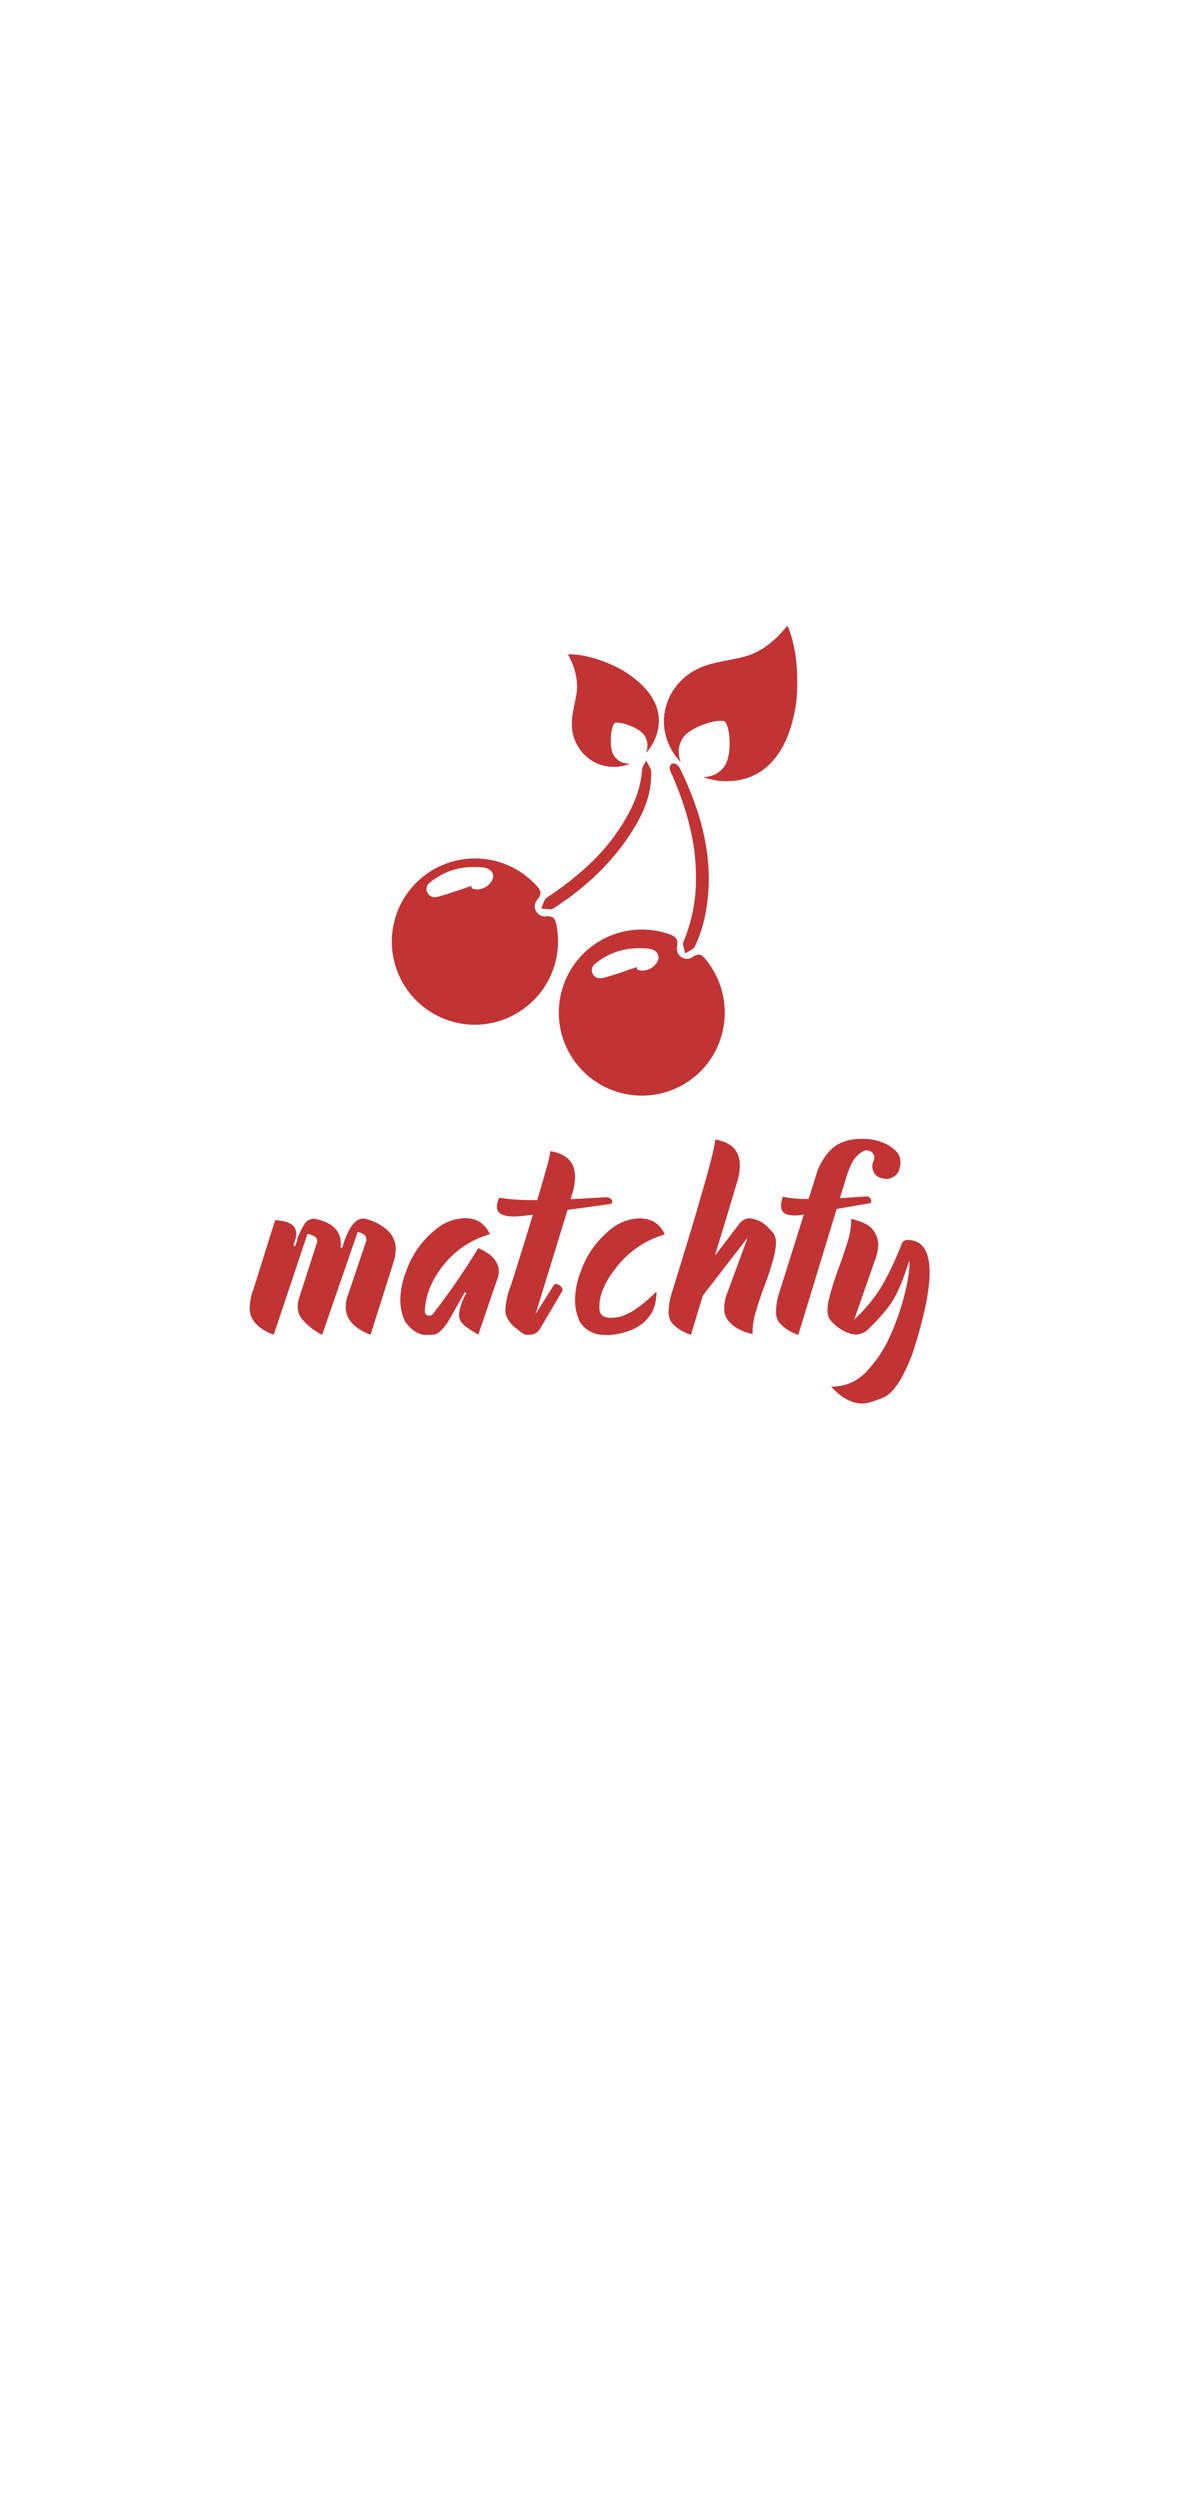 <svg width="263" height="556" viewBox="0 0 263 556" fill="none" xmlns="http://www.w3.org/2000/svg">
<g filter="url(#filter0_d)">
<path d="M238 0H25C16.716 0 10 6.716 10 15V511C10 519.284 16.716 526 25 526H238C246.284 526 253 519.284 253 511V15C253 6.716 246.284 0 238 0Z" fill="white"/>
<path d="M61.075 251.171C64.432 251.275 66.111 252.368 66.111 254.449C66.072 255.365 65.851 256.263 65.463 257.092C65.897 255.421 66.571 253.82 67.458 252.337C67.672 251.905 67.996 251.539 68.404 251.274C68.806 251.01 69.273 250.859 69.759 250.835C69.934 250.836 70.109 250.856 70.284 250.893C74.107 251.735 76.018 253.638 76.018 256.6C76.018 256.886 75.999 257.172 75.96 257.455C77.256 253.024 78.876 250.807 80.833 250.802H80.93C83.172 251.214 85.233 252.317 86.821 253.957C87.767 255.024 88.272 256.415 88.233 257.844C88.227 258.631 88.123 259.414 87.929 260.176L82.563 277.076C78.675 275.643 76.731 273.496 76.731 270.637C76.731 270.006 76.816 269.377 76.971 268.765L81.332 255.848C81.338 255.767 81.338 255.684 81.332 255.602C81.326 255.43 81.287 255.26 81.209 255.106C81.131 254.953 81.021 254.818 80.885 254.715C80.541 254.447 80.133 254.269 79.706 254.197L71.787 277.122C69.999 276.274 68.404 275.06 67.121 273.559C66.415 272.717 66.033 271.651 66.046 270.553C66.052 269.983 66.13 269.417 66.292 268.869L70.374 256.198C70.381 256.108 70.381 256.017 70.374 255.926C70.361 255.753 70.31 255.584 70.212 255.439C70.122 255.293 69.992 255.175 69.837 255.097C69.435 254.859 68.994 254.703 68.54 254.637L61.017 277.089C58.62 276.226 56.948 275.018 56.015 273.468C55.548 272.668 55.328 271.754 55.367 270.832C55.412 269.392 55.704 267.972 56.222 266.628L61.075 251.171Z" fill="#C23334" stroke="white" stroke-width="0.38" stroke-miterlimit="10"/>
<path d="M109.281 254.605C105.244 255.675 101.647 257.995 99.016 261.232C96.327 264.505 94.895 267.91 94.714 271.447C94.714 271.939 94.824 272.224 95.051 272.309C95.206 272.376 95.368 272.418 95.543 272.432C95.66 272.423 95.77 272.392 95.874 272.34C95.977 272.288 96.074 272.215 96.152 272.127C99.839 267.397 103.241 262.449 106.339 257.313C108.218 258.146 109.501 259.034 110.175 259.975C110.777 260.737 111.134 261.67 111.186 262.644C111.166 263.415 110.998 264.175 110.7 264.885L106.527 277.096L104.583 275.93L104.239 275.684C103.604 275.302 103.04 274.821 102.567 274.259C102.153 273.715 101.945 273.047 101.971 272.367C101.958 272.184 101.958 272 101.971 271.816C102.269 270.286 102.82 268.817 103.598 267.463L99.859 274.038C98.563 275.982 97.468 276.947 96.483 276.999L94.889 277.076C93.107 277.076 91.474 276.064 89.983 274.038C89.238 272.48 88.862 270.775 88.882 269.05C88.927 266.827 89.387 264.631 90.23 262.573C91.681 258.409 94.435 254.822 98.083 252.338C99.703 251.328 101.569 250.769 103.481 250.718C103.87 250.716 104.259 250.747 104.647 250.809C106.773 251.133 108.315 252.398 109.281 254.605Z" fill="#C23334" stroke="white" stroke-width="0.38" stroke-miterlimit="10"/>
<path d="M134.591 246.08H134.837C135.258 246.056 135.673 246.188 136.003 246.449C136.133 246.548 136.237 246.675 136.308 246.822C136.379 246.968 136.418 247.129 136.418 247.291C136.412 247.439 136.36 247.581 136.269 247.698C136.178 247.814 136.055 247.898 135.913 247.939L126.432 249.235L119.771 270.923L123.115 265.617C123.186 265.536 123.277 265.471 123.374 265.429C123.478 265.386 123.588 265.367 123.698 265.371C123.886 265.388 124.067 265.429 124.249 265.494C124.579 265.627 124.864 265.852 125.078 266.142C125.24 266.319 125.337 266.548 125.357 266.79C125.35 266.937 125.324 267.082 125.266 267.217L120.231 275.775C119.978 276.146 119.648 276.454 119.259 276.672C118.87 276.891 118.436 277.014 117.989 277.031H117.147C116.648 277.031 115.896 276.565 114.892 275.684C113.933 275.031 113.161 274.138 112.656 273.093C112.364 272.532 112.228 271.908 112.254 271.279C112.364 269.349 112.805 267.452 113.55 265.669C113.816 264.853 114.399 262.981 115.313 260.072C116.226 257.164 117.218 253.912 118.307 250.356L116.894 250.543C116.032 250.659 115.164 250.719 114.302 250.725C111.71 250.725 110.375 249.941 110.375 248.36C110.414 247.593 110.608 246.844 110.958 246.158C113.57 246.569 116.22 246.753 118.87 246.708H119.395C120.225 243.928 120.918 241.535 121.469 239.531C121.838 238.305 122.123 237.054 122.311 235.787C126.199 236.383 128.143 238.376 128.143 241.766C128.111 243.069 127.89 244.36 127.495 245.601L127.217 246.495C129.634 246.361 132.089 246.223 134.591 246.08Z" fill="#C23334" stroke="white" stroke-width="0.38" stroke-miterlimit="10"/>
<path d="M148.186 254.637C144.065 255.785 140.397 258.173 137.689 261.478C134.928 264.807 133.548 267.831 133.548 270.547C133.548 270.866 133.567 271.184 133.613 271.499C133.813 272.419 134.578 272.879 135.913 272.879C136.438 272.876 136.963 272.83 137.481 272.743C139.794 272.289 142.678 270.346 146.132 266.913C146.197 266.913 146.236 267.075 146.255 267.399V267.612C146.249 268.077 146.203 268.54 146.132 268.999C146.041 269.683 145.886 270.356 145.659 271.007C145.439 271.66 145.095 272.269 144.661 272.801C143.618 274.231 142.179 275.321 140.52 275.93C138.79 276.674 136.937 277.07 135.058 277.096C134.669 277.096 134.28 277.096 133.891 277.031C132.874 276.974 131.889 276.674 131.008 276.156C130.133 275.639 129.394 274.919 128.856 274.058C128.111 272.484 127.735 270.764 127.755 269.025C127.8 266.801 128.26 264.605 129.103 262.547C130.573 258.406 133.321 254.84 136.956 252.364C138.583 251.363 140.449 250.813 142.361 250.77C142.749 250.771 143.138 250.802 143.527 250.861C145.665 251.172 147.221 252.43 148.186 254.637Z" fill="#C23334" stroke="white" stroke-width="0.38" stroke-miterlimit="10"/>
<path d="M172.298 254.235C172.687 254.916 172.881 255.692 172.855 256.477C172.79 257.646 172.59 258.804 172.272 259.929C171.708 262 171.041 264.042 170.276 266.045C169.499 268.109 168.831 270.104 168.28 272.03C167.872 273.374 167.658 274.766 167.632 276.169C167.632 276.435 167.632 276.688 167.632 276.934C164.995 276.364 163.07 275.321 161.865 273.805C161.23 272.98 160.9 271.961 160.939 270.922C160.984 269.626 161.262 268.349 161.768 267.152L165.76 256.321L156.558 268.208L153.862 277.109C151.73 276.39 150.188 275.411 149.229 274.161C148.743 273.403 148.516 272.511 148.581 271.615C148.633 270.123 148.899 268.646 149.378 267.23C149.864 265.675 150.869 262.404 152.398 257.416C153.921 252.428 155.379 247.479 156.772 242.569C158.159 237.659 158.891 234.541 158.982 233.215C162.87 233.806 164.814 235.8 164.814 239.194C164.781 240.497 164.561 241.788 164.166 243.029L159.558 258.303L164.347 252.046C164.632 251.652 165.001 251.33 165.436 251.105C165.87 250.881 166.349 250.759 166.835 250.75C167.542 250.825 168.235 251.011 168.889 251.301C169.848 251.668 170.989 252.646 172.298 254.235Z" fill="#C23334" stroke="white" stroke-width="0.38" stroke-miterlimit="10"/>
<path d="M200.337 237.186C200.473 237.621 200.544 238.076 200.551 238.533C200.525 239.157 200.402 239.773 200.188 240.36C200.039 240.748 199.812 241.102 199.52 241.399C199.229 241.696 198.879 241.931 198.497 242.089C198.114 242.279 197.693 242.374 197.272 242.368C196.566 242.349 195.879 242.181 195.244 241.876C194.706 241.528 194.311 241.01 194.11 240.405C193.967 240.075 193.896 239.721 193.896 239.362C193.896 238.972 193.98 238.586 194.142 238.229C194.272 237.982 194.343 237.71 194.356 237.432C194.343 237.207 194.285 236.987 194.187 236.784C194.025 236.482 193.76 236.25 193.436 236.136C193.248 236.061 193.054 236.019 192.853 236.013C192.665 236.013 192.477 236.046 192.302 236.11C190.967 236.813 189.943 237.979 189.418 239.388C188.945 240.406 188.563 241.464 188.278 242.549L187.144 246.261C188.926 246.158 190.747 246.034 192.606 245.892H192.788C192.963 245.88 193.131 245.907 193.3 245.972C193.462 246.035 193.604 246.134 193.727 246.261C193.935 246.498 194.051 246.801 194.051 247.116C194.058 247.253 194.025 247.389 193.954 247.506C193.883 247.622 193.773 247.712 193.65 247.764L186.314 249.021L177.754 277.089C175.998 276.592 174.423 275.601 173.218 274.232C172.674 273.453 172.415 272.511 172.479 271.564C172.518 270.245 172.739 268.937 173.127 267.677L178.584 250.349C177.962 250.445 177.333 250.494 176.711 250.498C174.631 250.498 173.588 249.712 173.588 248.14C173.613 247.382 173.769 246.636 174.048 245.931C175.933 246.319 177.858 246.492 179.782 246.449L181.778 240.101C183.204 236.849 185.005 234.793 187.176 233.934C187.87 233.629 188.602 233.411 189.353 233.286C190.228 233.143 191.109 233.071 191.997 233.072C192.904 233.074 193.805 233.178 194.693 233.383C195.587 233.581 196.455 233.878 197.285 234.271C198.931 235.126 199.948 236.097 200.337 237.186Z" fill="#C23334" stroke="white" stroke-width="0.38" stroke-miterlimit="10"/>
<path d="M184.48 288.16C184.688 288.16 184.888 288.192 185.096 288.192C186.508 288.2 187.915 287.912 189.217 287.346C190.513 286.781 191.679 285.95 192.645 284.908C194.997 282.422 196.876 279.52 198.179 276.351C199.468 273.407 200.486 270.355 201.237 267.23C201.704 265.425 202.009 263.582 202.158 261.724V261.478C200.9 265.278 199.682 268.059 198.503 269.821C196.987 271.954 195.263 273.927 193.351 275.709C192.58 276.498 191.53 276.95 190.435 276.966C189.93 276.961 189.437 276.877 188.964 276.72C187.189 276.112 185.634 275.005 184.48 273.533C184.085 272.841 183.897 272.053 183.929 271.259C183.942 270.399 184.072 269.544 184.299 268.713C184.895 266.345 185.634 264.013 186.508 261.73C187.286 259.644 187.921 257.733 188.452 255.991C188.9 254.57 189.152 253.095 189.204 251.605C189.204 251.34 189.204 251.087 189.172 250.841C191.79 251.39 193.513 252.232 194.356 253.367C195.127 254.322 195.567 255.502 195.613 256.729C195.561 258.066 195.276 259.383 194.757 260.616L190.494 272.794C192.651 270.732 194.537 268.395 196.092 265.844C197.822 262.781 199.313 259.589 200.557 256.295C200.706 256.056 200.92 255.863 201.173 255.733C201.425 255.604 201.71 255.543 201.996 255.557H202.151C205.404 255.721 207.031 258.185 207.031 262.948C207.031 267.224 205.735 273.339 203.143 281.293C201.017 286.812 198.853 290.032 196.663 290.952C194.466 291.872 192.891 292.332 191.932 292.332C189.398 292.332 186.917 290.941 184.48 288.16Z" fill="#C23334" stroke="white" stroke-width="0.38" stroke-miterlimit="10"/>
<path d="M176.944 137.518C177.637 133.631 177.793 124.912 175.194 119.218C172.602 122.386 169.654 124.977 165.694 126.059C162.195 127.011 158.45 127.192 155.158 128.818C153.544 129.603 152.112 130.705 150.939 132.057C148.859 134.431 147.725 137.481 147.738 140.634C147.842 143.937 149.17 147.083 151.464 149.463C151.076 148.589 150.914 147.63 150.998 146.678C151.088 145.726 151.412 144.811 151.957 144.022C153.7 141.431 160.135 139.688 161.204 140.413C162.422 141.243 162.986 147.772 161.243 150.338C160.718 151.112 160.005 151.742 159.176 152.171C158.346 152.6 157.42 152.813 156.486 152.793C157.588 153.205 158.741 153.477 159.921 153.602C164.82 154.14 174.177 152.955 176.944 137.492" fill="#C23334"/>
<path d="M175.195 119.218C172.965 121.952 170.451 124.258 167.25 125.534C170.224 132.349 170.561 144.216 166.861 149.016C162.824 154.244 156.493 152.819 156.493 152.819C157.595 153.231 158.748 153.503 159.928 153.628C164.826 154.166 174.184 152.98 176.951 137.518C177.644 133.631 177.799 124.912 175.201 119.218" fill="#C23334"/>
<path d="M151.432 149.405C151.328 149.171 151.251 148.931 151.186 148.686V148.634C151.101 148.313 151.043 147.986 151.024 147.656C151.017 147.636 151.017 147.617 151.024 147.597C150.927 146.339 151.263 145.087 151.983 144.048C153.648 141.592 159.597 139.876 161.055 140.362C165.72 139.098 170.503 138.01 173.419 133.735C178.026 126.966 175.894 120.818 175.363 119.484L175.194 119.218C172.602 122.386 169.654 124.977 165.694 126.059C162.195 127.011 158.45 127.192 155.158 128.818C153.544 129.603 152.112 130.705 150.939 132.057C148.859 134.431 147.725 137.481 147.738 140.634C147.842 143.937 149.17 147.083 151.464 149.463L151.432 149.405Z" fill="#C23334"/>
<path d="M155.158 128.818C153.544 129.603 152.112 130.705 150.939 132.057C148.859 134.431 147.725 137.481 147.738 140.634C147.836 143.79 149.054 146.808 151.179 149.146C150.343 148.116 148.166 144.579 151.775 138.826C156.123 131.908 163.75 135.225 168.708 131.578C174.319 127.445 175.188 119.192 175.188 119.192C172.596 122.36 169.647 124.951 165.688 126.033C162.189 126.985 158.443 127.166 155.151 128.792" fill="#C23334"/>
<path d="M139.153 129.459C136.736 127.911 130.949 125.378 126.413 125.534C127.813 128.125 128.72 130.846 128.357 133.793C128.027 136.384 127.1 138.975 127.275 141.612C127.346 142.913 127.69 144.185 128.279 145.349C129.29 147.402 131.014 149.015 133.133 149.884C135.368 150.745 137.844 150.745 140.086 149.884C139.393 149.9 138.706 149.739 138.09 149.416C137.474 149.093 136.95 148.619 136.574 148.038C135.342 146.153 135.958 141.353 136.736 140.841C137.63 140.258 142.166 141.702 143.397 143.581C143.767 144.151 143.993 144.805 144.045 145.484C144.103 146.163 143.987 146.844 143.715 147.468C144.291 146.843 144.797 146.149 145.212 145.401C146.935 142.266 148.769 135.684 139.172 129.511" fill="#C23334"/>
<path d="M126.413 125.534C127.67 127.682 128.357 130.117 128.409 132.607C133.807 132.517 141.842 135.6 144.026 139.416C146.404 143.574 143.683 147.416 143.683 147.416C144.259 146.791 144.765 146.097 145.179 145.349C146.903 142.214 148.737 135.633 139.14 129.459C136.723 127.911 130.936 125.378 126.4 125.534" fill="#C23334"/>
<path d="M139.995 149.845C139.807 149.85 139.626 149.84 139.444 149.813H139.425C139.185 149.78 138.952 149.729 138.725 149.657H138.686C137.818 149.366 137.073 148.791 136.574 148.025C135.401 146.224 135.926 141.767 136.639 140.899C137.092 137.427 137.701 133.923 135.647 130.781C134.701 129.225 133.379 127.929 131.804 127.011C130.236 126.092 128.461 125.581 126.64 125.521H126.433C127.832 128.112 128.739 130.833 128.377 133.78C128.046 136.371 127.119 138.962 127.294 141.599C127.366 142.9 127.709 144.173 128.299 145.337C129.31 147.39 131.033 149.002 133.152 149.871C135.388 150.733 137.863 150.733 140.105 149.871L139.995 149.845Z" fill="#C23334"/>
<path d="M127.256 141.612C127.327 142.913 127.671 144.186 128.26 145.35C129.271 147.401 130.995 149.012 133.114 149.884C135.252 150.696 137.617 150.719 139.775 149.949C138.849 150.228 135.887 150.694 133.029 146.71C129.608 141.871 133.956 137.693 132.9 133.359C131.695 128.449 126.42 125.586 126.42 125.586C127.82 128.177 128.727 130.898 128.364 133.845C128.033 136.436 127.107 139.027 127.282 141.664" fill="#C23334"/>
<path d="M105.774 207.9C102.709 207.914 99.689 207.169 96.987 205.73C94.285 204.291 91.985 202.205 90.287 199.657C88.589 197.109 87.552 194.18 87.261 191.132C86.976 188.085 87.455 185.013 88.647 182.194C89.84 179.376 91.719 176.897 94.104 174.981C96.495 173.065 99.32 171.772 102.333 171.218C105.34 170.663 108.444 170.864 111.36 171.803C114.276 172.742 116.907 174.39 119.032 176.599C120.05 177.668 120.911 178.503 119.518 180.116C119.22 180.46 119.039 180.885 118.993 181.335C118.948 181.785 119.039 182.238 119.252 182.635C119.466 183.033 119.803 183.355 120.205 183.56C120.607 183.765 121.06 183.842 121.514 183.783C123.205 183.647 123.568 184.43 123.821 185.726C124.346 188.403 124.281 191.164 123.62 193.812C122.959 196.46 121.721 198.93 120.004 201.047C118.281 203.164 116.11 204.875 113.654 206.06C111.191 207.244 108.502 207.872 105.774 207.9ZM104.977 176.994C104.757 177.421 105.029 177.538 105.165 177.642C105.878 177.875 106.649 177.855 107.349 177.583C107.867 177.417 108.353 177.134 108.748 176.758C109.15 176.381 109.461 175.919 109.662 175.407C110.032 174.008 108.943 173.062 107.491 172.913C103.014 172.453 98.899 173.489 95.458 176.43C95.328 176.54 95.225 176.669 95.14 176.812C94.966 177.112 94.881 177.454 94.901 177.799C94.914 178.144 95.03 178.477 95.231 178.759C95.426 179.041 95.704 179.261 96.022 179.393C96.339 179.523 96.689 179.562 97.033 179.501C97.201 179.478 97.363 179.446 97.531 179.404C100.046 178.73 102.489 177.817 104.977 176.994Z" fill="#C23334"/>
<path d="M157.2 193.597C156.377 192.573 155.748 191.712 154.154 192.806C153.785 193.073 153.35 193.223 152.897 193.235C152.443 193.248 151.996 193.124 151.62 192.878C151.238 192.632 150.94 192.277 150.771 191.859C150.596 191.442 150.551 190.982 150.648 190.539C151.024 188.557 150.052 188.129 148.575 187.644C145.309 186.573 141.816 186.434 138.472 187.24C135.135 188.046 132.089 189.766 129.679 192.207C127.262 194.648 125.577 197.713 124.806 201.059C124.041 204.405 124.216 207.899 125.324 211.147C126.432 214.396 128.428 217.273 131.079 219.454C133.729 221.635 136.937 223.034 140.339 223.494C143.741 223.954 147.207 223.456 150.344 222.058C153.48 220.659 156.163 218.415 158.094 215.576C160.297 212.293 161.405 208.393 161.243 204.44C161.081 200.488 159.662 196.689 157.2 193.597ZM146.449 193.454C146.255 193.969 145.944 194.432 145.542 194.811C145.147 195.188 144.667 195.471 144.142 195.637C143.442 195.903 142.671 195.924 141.959 195.696C141.822 195.572 141.55 195.449 141.771 195.048C139.289 195.858 136.833 196.784 134.325 197.458C134.157 197.502 133.995 197.535 133.826 197.555C133.483 197.616 133.133 197.579 132.815 197.448C132.498 197.318 132.219 197.099 132.018 196.818C131.824 196.536 131.707 196.203 131.688 195.859C131.675 195.515 131.753 195.173 131.928 194.873C132.012 194.73 132.122 194.601 132.252 194.491C135.686 191.543 139.801 190.513 144.278 190.973C145.736 191.122 146.825 192.055 146.449 193.454Z" fill="#C23334"/>
<path d="M154.86 174.927C154.86 167.012 152.657 159.594 149.579 152.391C149.326 151.94 149.138 151.456 149.022 150.953C148.996 150.752 149.022 150.549 149.093 150.36C149.164 150.172 149.281 150.002 149.43 149.865C149.624 149.804 149.832 149.788 150.032 149.817C150.233 149.846 150.428 149.92 150.603 150.033C150.946 150.315 151.218 150.678 151.393 151.089C156.454 161.583 159.292 172.466 156.772 184.171C156.279 186.335 155.56 188.441 154.633 190.455C154.316 191.167 153.195 191.524 152.443 192.042C152.3 191.161 151.795 190.099 152.074 189.451C153.992 184.853 154.938 179.909 154.86 174.927Z" fill="#C23334"/>
<path d="M144.882 152.534C144.843 156.822 143.242 160.611 141.058 164.194C136.535 171.611 130.353 177.376 123.076 182.053C122.428 182.455 121.314 182.053 120.413 182.053C120.815 181.237 120.996 180.11 121.657 179.65C128.241 175.238 134.196 170.192 138.434 163.384C140.754 159.646 142.568 155.708 142.853 151.199C142.892 150.499 143.45 149.832 143.767 149.152C144.169 149.824 144.532 150.522 144.849 151.238C144.927 151.665 144.94 152.103 144.882 152.534Z" fill="#C23334"/>
</g>
<defs>
<filter id="filter0_d" x="0" y="0" width="263" height="556" filterUnits="userSpaceOnUse" color-interpolation-filters="sRGB">
<feFlood flood-opacity="0" result="BackgroundImageFix"/>
<feColorMatrix in="SourceAlpha" type="matrix" values="0 0 0 0 0 0 0 0 0 0 0 0 0 0 0 0 0 0 127 0"/>
<feOffset dy="20"/>
<feGaussianBlur stdDeviation="5"/>
<feColorMatrix type="matrix" values="0 0 0 0 0 0 0 0 0 0 0 0 0 0 0 0 0 0 0.25 0"/>
<feBlend mode="normal" in2="BackgroundImageFix" result="effect1_dropShadow"/>
<feBlend mode="normal" in="SourceGraphic" in2="effect1_dropShadow" result="shape"/>
</filter>
</defs>
</svg>

